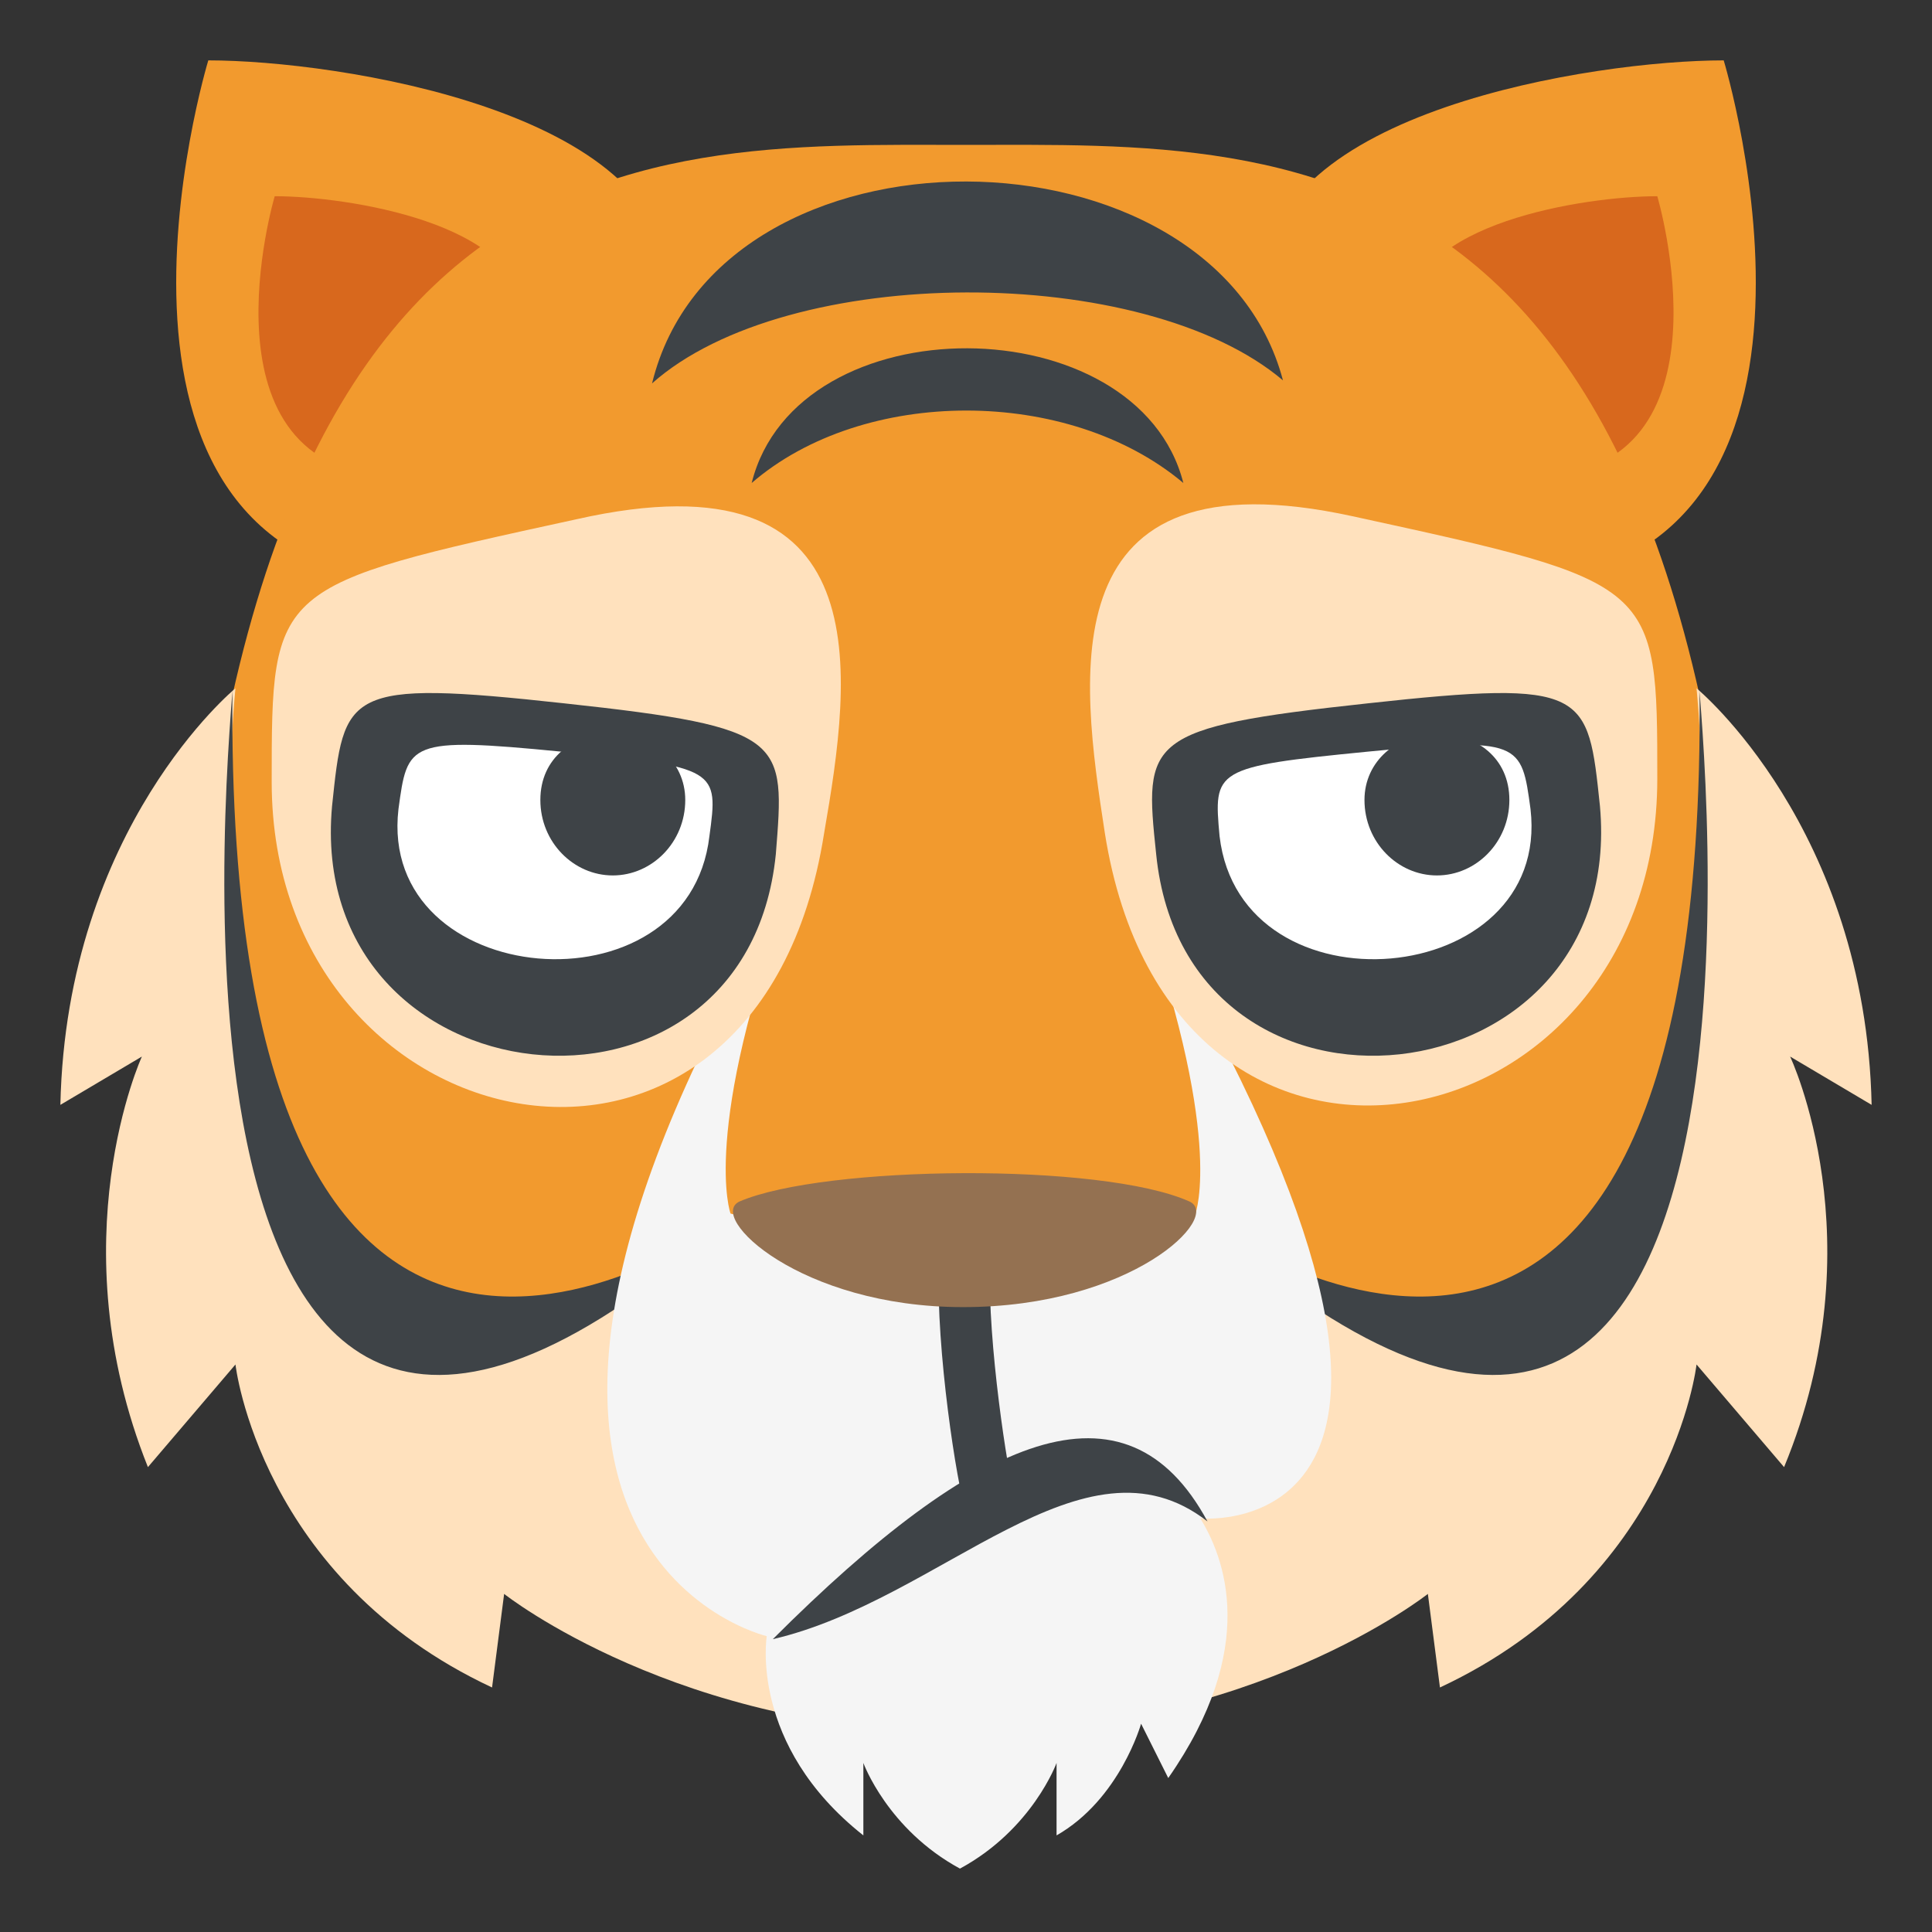 <svg xmlns="http://www.w3.org/2000/svg" viewBox="0 0 64 64">
    <rect x="0" y="0" width="64" height="64" fill="#333333" stroke="none"/>
    <title>tiger face</title>
    <path fill="#f29a2e" d="M22.1 9.3c0 5.6-3.5 10.2-7.8 10.1C1.7 19.1 6.9 2 6.9 2c4.3 0 15.2 1.7 15.2 7.3z"/>
    <path fill="#d8681d" d="M17.3 10.4c0 3-1.9 5.4-4.2 5.4-6.7-.2-4-9.3-4-9.3 2.4 0 8.2.9 8.2 3.9"/>
    <path fill="#f29a2e" d="M41.9 9.3c0 5.6 3.5 10.2 7.8 10.1C62.3 19.1 57.1 2 57.1 2c-4.3 0-15.2 1.7-15.2 7.3"/>
    <path fill="#d8681d" d="M46.7 10.4c0 3 1.9 5.4 4.2 5.4 6.7-.2 4-9.3 4-9.3-2.4 0-8.2.9-8.2 3.9"/>
    <path fill="#f29a2e" d="M58 41.7c0 9.1-52 9.1-52 0C6 3.8 20.9 4.8 32 4.8s26-1 26 36.9"/>
    <g fill="#3e4347">
        <path d="M42.5 12.6c-2.3-8.7-18.7-8.9-20.9.1 4.5-4 16.3-4 20.9-.1"/>
        <path d="M39.2 16c-1.5-5.9-12.8-6-14.3 0 3.7-3.2 10.5-3.2 14.3 0"/>
    </g>
    <path fill="#ffe1bd" d="M62 36.6c-.2-9.2-5.8-13.8-5.8-13.8s3.4 33.9-16.6 17.5H24.3C4.4 56.6 7.8 22.8 7.8 22.8S2.2 27.4 2 36.6L4.7 35s-2.8 6.1.2 13.6l2.9-3.4s.8 7.1 8.5 10.7l.4-3.1s5.8 4.6 15.3 4.6 15.3-4.6 15.3-4.6l.4 3.1c7.7-3.6 8.5-10.7 8.5-10.7l2.9 3.4c3.1-7.5.2-13.6.2-13.6l2.7 1.6"/>
    <g fill="#3e4347">
        <path d="M24.3 40.3S7.4 53 7.7 22.8c.1 0-4 35.9 16.6 17.5M39.7 40.3S56.6 53 56.3 22.8c-.1 0 4 35.9-16.6 17.5"/>
    </g>
    <path fill="#f5f5f5" d="M37.6 29.4c3 8.2 2 10.8 2 10.8l-7.5 2.2-7.9-2.2s-1-2.7 2-10.8c-13.2 21.9-.8 24.8-.8 24.8s-.6 3.6 3.2 6.6v-2.4s.8 2.2 3.2 3.5c2.4-1.3 3.2-3.5 3.2-3.5v2.4c2.1-1.2 2.8-3.7 2.8-3.7l.9 1.8c3-4.3 1.9-7.3 1-8.7 0 .1.1.1.1.1s11 1-2.2-20.9"/>
    <g fill="#3e4347">
        <path d="M32 50.1c-.3-.9-1-5.4-.9-8.2h1.7c-.1 2.5.6 7 .8 7.6l-1.6.6"/>
        <path d="M25.6 54.3c6.8-6.8 11.7-8.9 14.4-3.9-4.1-3.2-8.8 2.6-14.4 3.9"/>
    </g>
    <path fill="#947151" d="M39.4 39.8c-2.9-1.3-12.1-1.2-14.9 0-1.1.5 2 3.5 7.4 3.5 5.6 0 8.6-3 7.5-3.5"/>
    <path fill="#ffe1bd" d="M27.3 27.6C25.1 41.6 9 38.1 9 25.9c0-6.5 0-6.5 10.1-8.7 10.2-2.3 9.1 5.2 8.2 10.4"/>
    <path fill="#3e4347" d="M25.7 28.3c-1 9.9-15.6 8.3-14.7-1.6.4-3.8.4-4.2 7.7-3.4 7.4.8 7.3 1.2 7 5"/>
    <path fill="#fff" d="M23.5 27.7c-.7 6-11 5.1-10.3-.9.3-2.2.3-2.4 5.4-1.9 5.2.5 5.2.6 4.9 2.8"/>
    <path fill="#3e4347" d="M22.7 26.5c0 1.4-1.1 2.5-2.4 2.5-1.3 0-2.4-1.1-2.4-2.5s1.1-2.2 2.4-2.2 2.4.9 2.4 2.2"/>
    <path fill="#ffe1bd" d="M36.6 27.6c2.2 13.9 18.3 10.5 18.3-1.8 0-6.5 0-6.5-10.1-8.7-10.1-2.2-9 5.3-8.2 10.5"/>
    <path fill="#3e4347" d="M38.3 28.3c1 9.9 15.6 8.3 14.7-1.6-.4-3.8-.4-4.2-7.7-3.4-7.4.8-7.4 1.2-7 5"/>
    <path fill="#fff" d="M40.4 27.7c.7 6 11 5.1 10.3-.9-.3-2.2-.3-2.4-5.4-1.9-5.1.5-5.1.6-4.9 2.8"/>
    <path fill="#3e4347" d="M45.2 26.5c0 1.4 1.1 2.5 2.4 2.5 1.3 0 2.4-1.1 2.4-2.5s-1.1-2.2-2.4-2.2-2.4.9-2.4 2.2"/>
</svg>